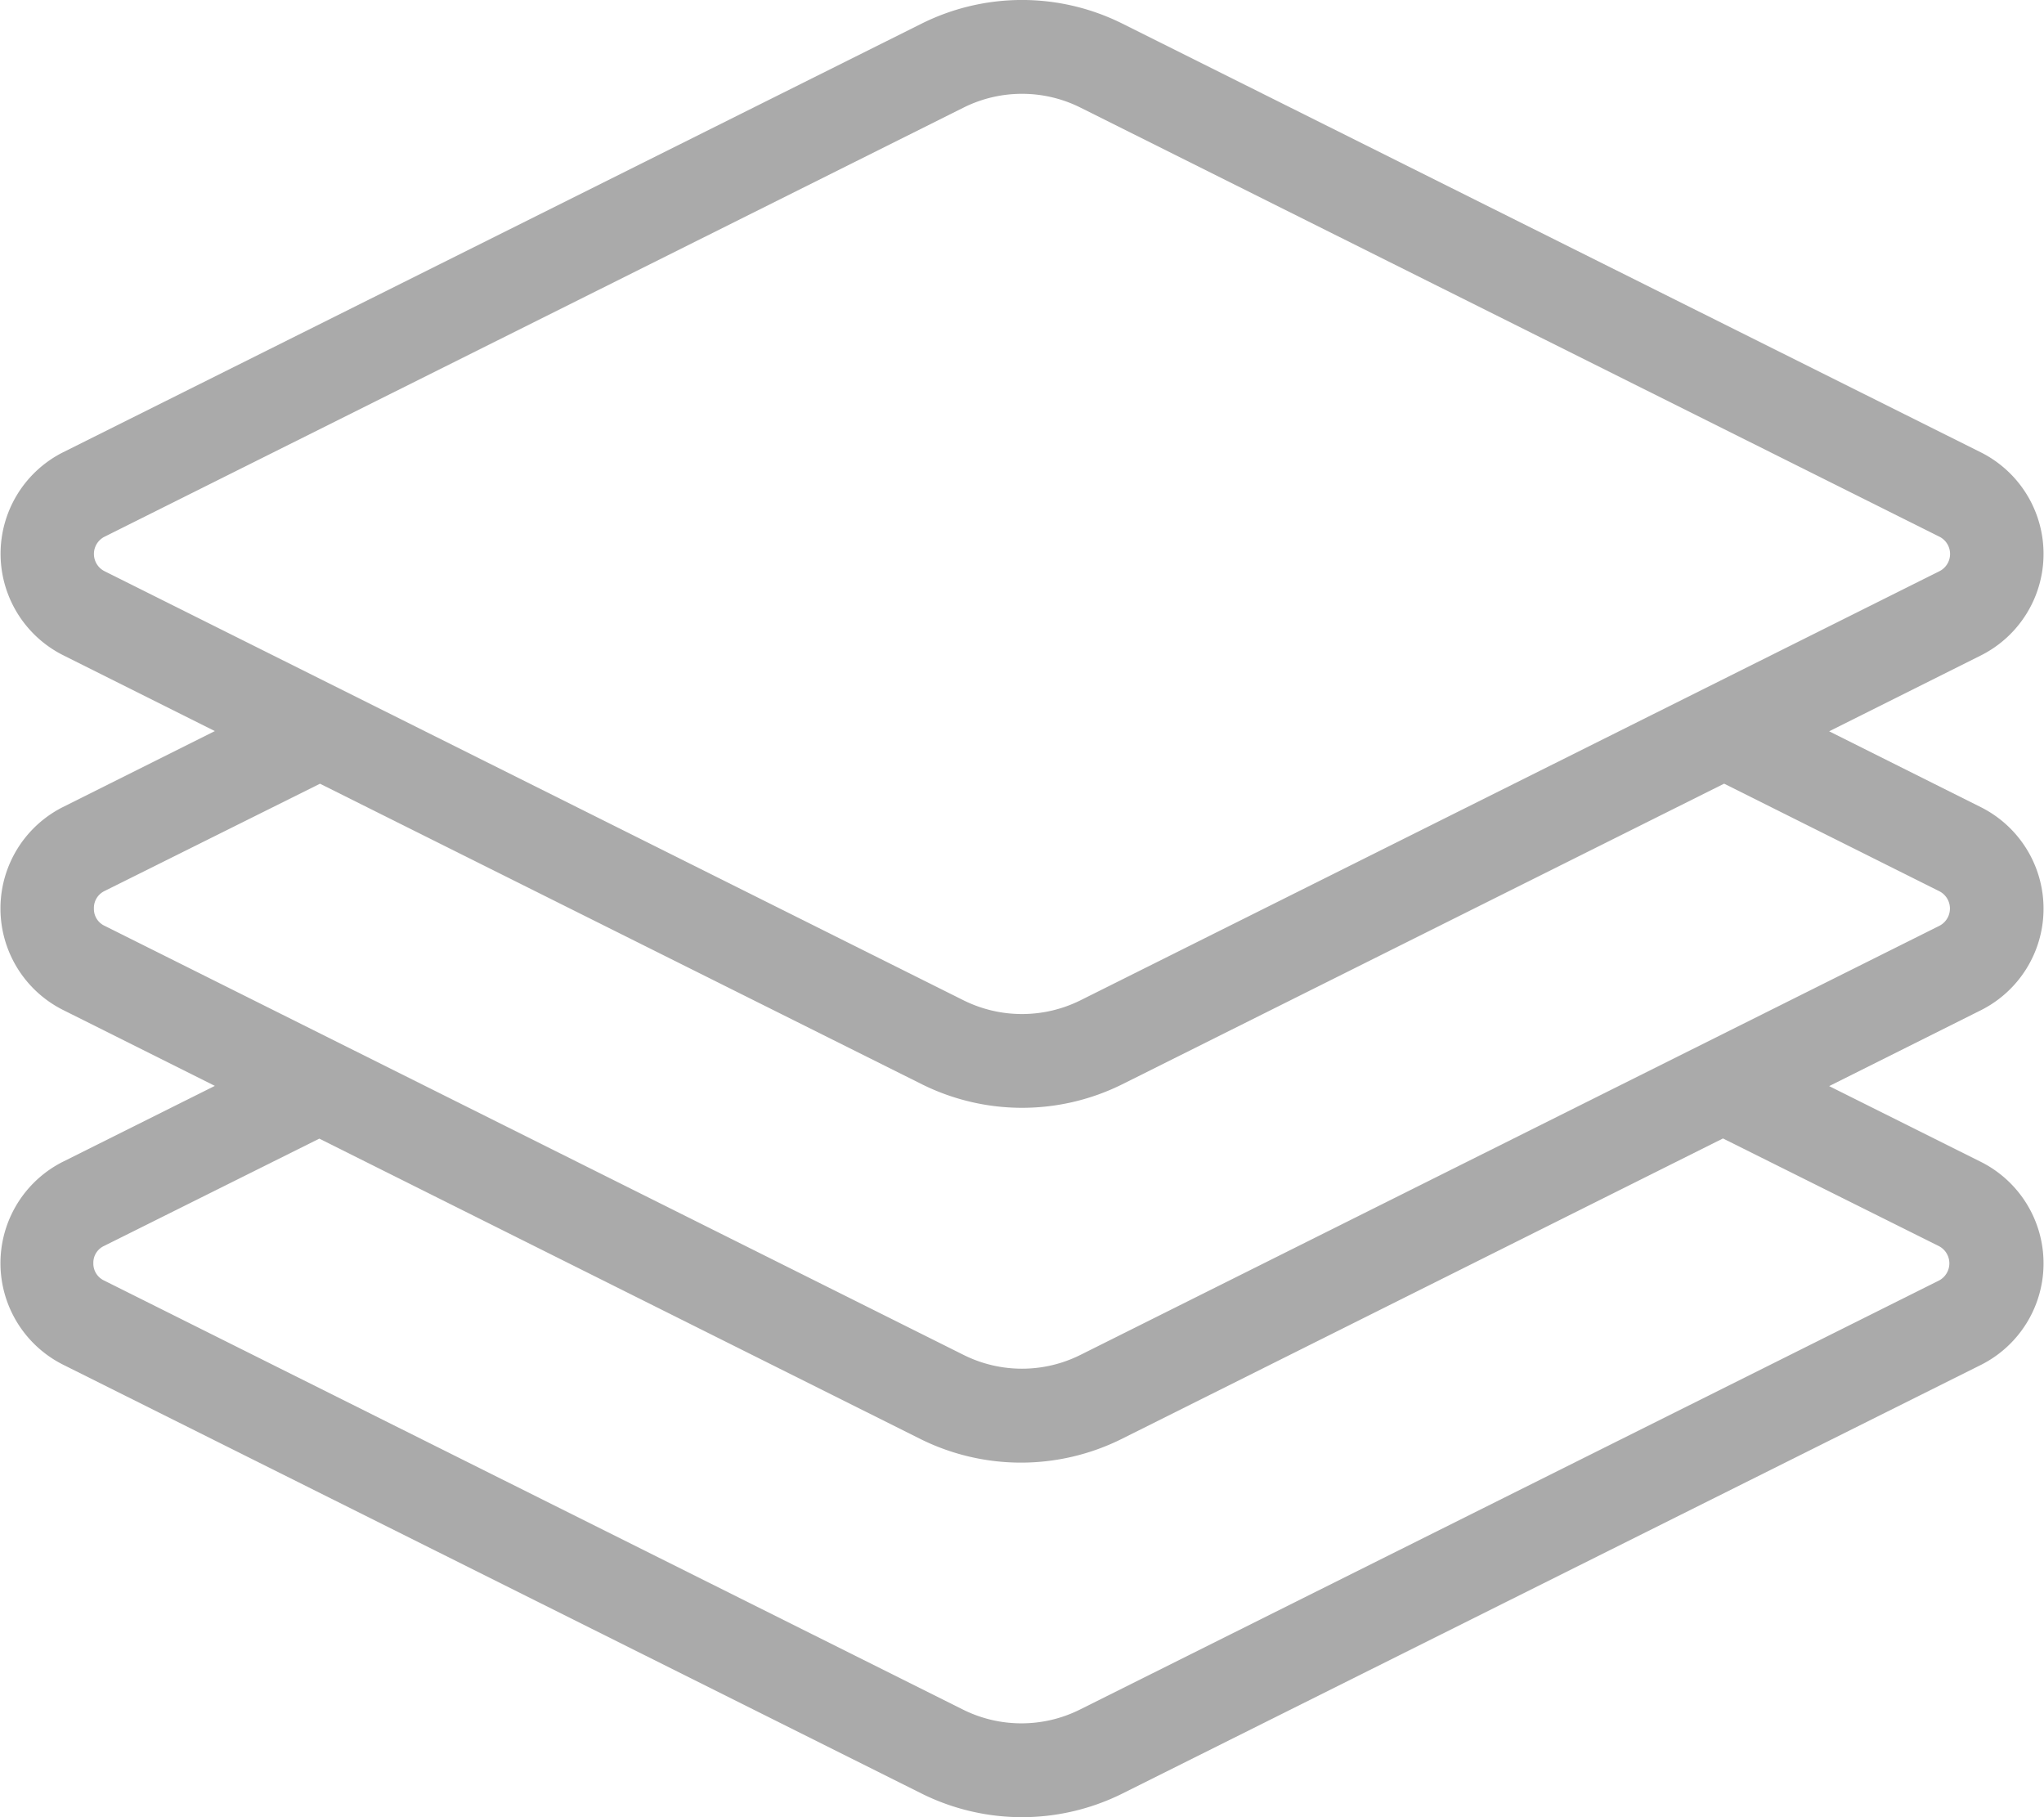<svg xmlns="http://www.w3.org/2000/svg" width="18" height="16" viewBox="0 0 18 16">
  <path id="system-gray" d="M9,16a1.987,1.987,0,0,1-.882-.207L.552,12.014a1,1,0,0,1,0-1.784l1.34-.669-1.34-.67a1,1,0,0,1,0-1.784l1.34-.67-1.34-.67a1,1,0,0,1,0-1.783L8.118.207a1.981,1.981,0,0,1,1.764,0l7.566,3.778a1,1,0,0,1,0,1.784l-1.34.67,1.34.67a1,1,0,0,1,0,1.784l-1.34.67,1.34.669a1,1,0,0,1,0,1.784L9.882,15.793A1.987,1.987,0,0,1,9,16ZM2.817,10.023l-1.9.947a.163.163,0,0,0-.095.152.165.165,0,0,0,.095.153l7.566,3.779a1.154,1.154,0,0,0,1.024,0l7.566-3.778a.171.171,0,0,0,0-.305l-1.9-.947-5.3,2.648a1.99,1.99,0,0,1-1.764,0l-5.3-2.648Zm0-3.122-1.9.946A.165.165,0,0,0,.827,8a.163.163,0,0,0,.095.152l7.566,3.779a1.151,1.151,0,0,0,1.024,0l7.566-3.779a.171.171,0,0,0,0-.305L15.183,6.9l-5.3,2.647a1.982,1.982,0,0,1-1.764,0L2.817,6.9ZM9,.826a1.15,1.15,0,0,0-.512.12L.922,4.725a.17.17,0,0,0,0,.305L8.488,8.809a1.157,1.157,0,0,0,1.024,0L17.078,5.03a.17.17,0,0,0,0-.305L9.512.946A1.15,1.15,0,0,0,9,.826Z" transform="translate(0 0)" fill="#aaa"/>
</svg>
